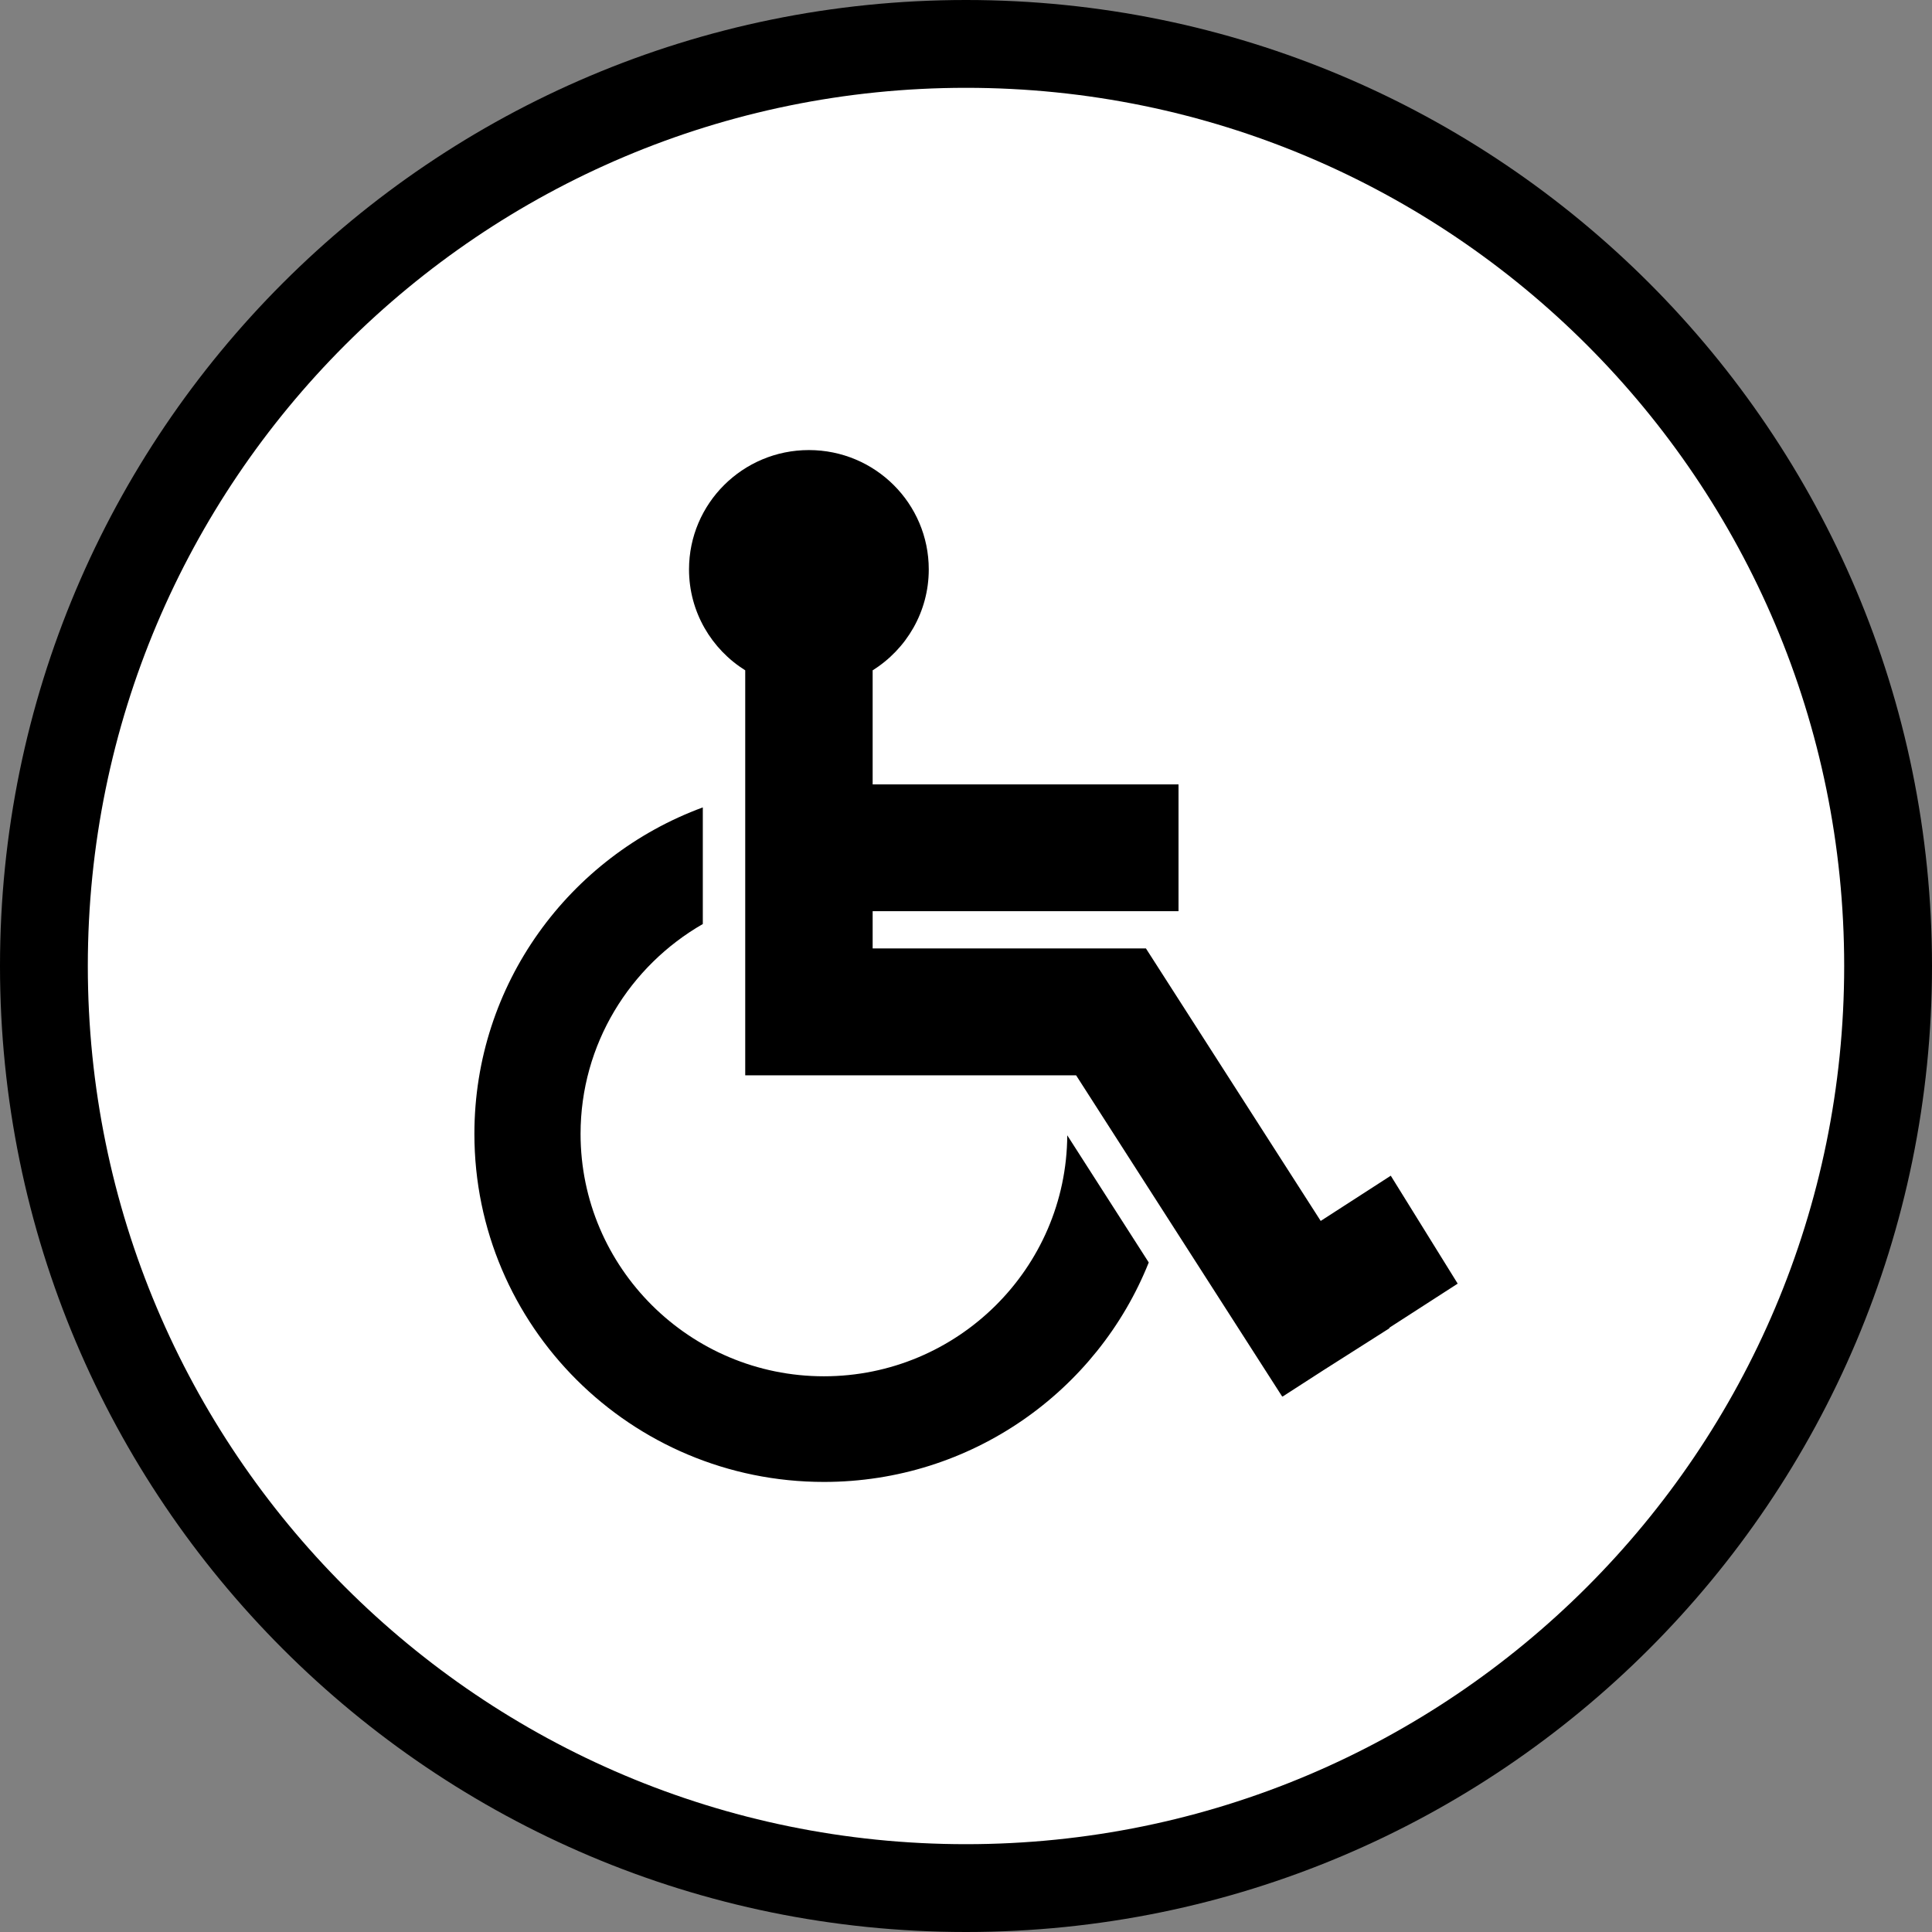 <?xml version="1.0" encoding="utf-8"?>
<!-- Generator: Adobe Illustrator 16.0.0, SVG Export Plug-In . SVG Version: 6.00 Build 0)  -->
<!DOCTYPE svg PUBLIC "-//W3C//DTD SVG 1.1//EN" "http://www.w3.org/Graphics/SVG/1.1/DTD/svg11.dtd">
<svg version="1.1"
	 id="Layer_1" xmlns:svg="http://www.w3.org/2000/svg" xmlns:rdf="http://www.w3.org/1999/02/22-rdf-syntax-ns#" xmlns:cc="http://creativecommons.org/ns#" xmlns:dc="http://purl.org/dc/elements/1.1/"
	 xmlns="http://www.w3.org/2000/svg" xmlns:xlink="http://www.w3.org/1999/xlink" x="0px" y="0px" width="22px" height="22px"
	 viewBox="0 0 22 22" enable-background="new 0 0 22 22" xml:space="preserve">
<rect x="0" y="0" width="22" height="22" fill="#808080" stroke="none"/>
<path class="black" d="M22,11c0,6.075-4.925,11-11,11S0,17.075,0,11S4.925,0,11,0S22,4.925,22,11z"/>
<path class="white" fill="#FFFFFF" d="M21,11c0,5.523-4.477,10-10,10C5.477,21,1,16.523,1,11C1,5.477,5.477,1,11,1C16.523,1,21,5.477,21,11z"/>
<path class="black" d="M15.819,15.12l0.003,0.005l-0.752,0.478l-0.465,0.3l-0.002-0.003L14.6,15.902l-2.346-3.657H8.486V7.633
	c-0.384-0.24-0.64-0.665-0.64-1.149c0-0.75,0.611-1.359,1.365-1.359c0.754,0,1.365,0.608,1.365,1.359
	c0,0.484-0.255,0.909-0.639,1.149v1.299h3.483v1.444H9.937V10.8h3.112l1.99,3.103l0.798-0.515l0.762,1.229L15.819,15.12z
	 M9.382,15.672c-1.528,0-2.771-1.238-2.771-2.76c0-1.021,0.562-1.913,1.392-2.39V9.194c-1.519,0.559-2.601,2.012-2.601,3.718
	c0,2.188,1.782,3.963,3.98,3.963c1.679,0,3.114-1.035,3.699-2.499l-0.928-1.448C12.145,14.442,10.905,15.672,9.382,15.672z"/>
</svg>
